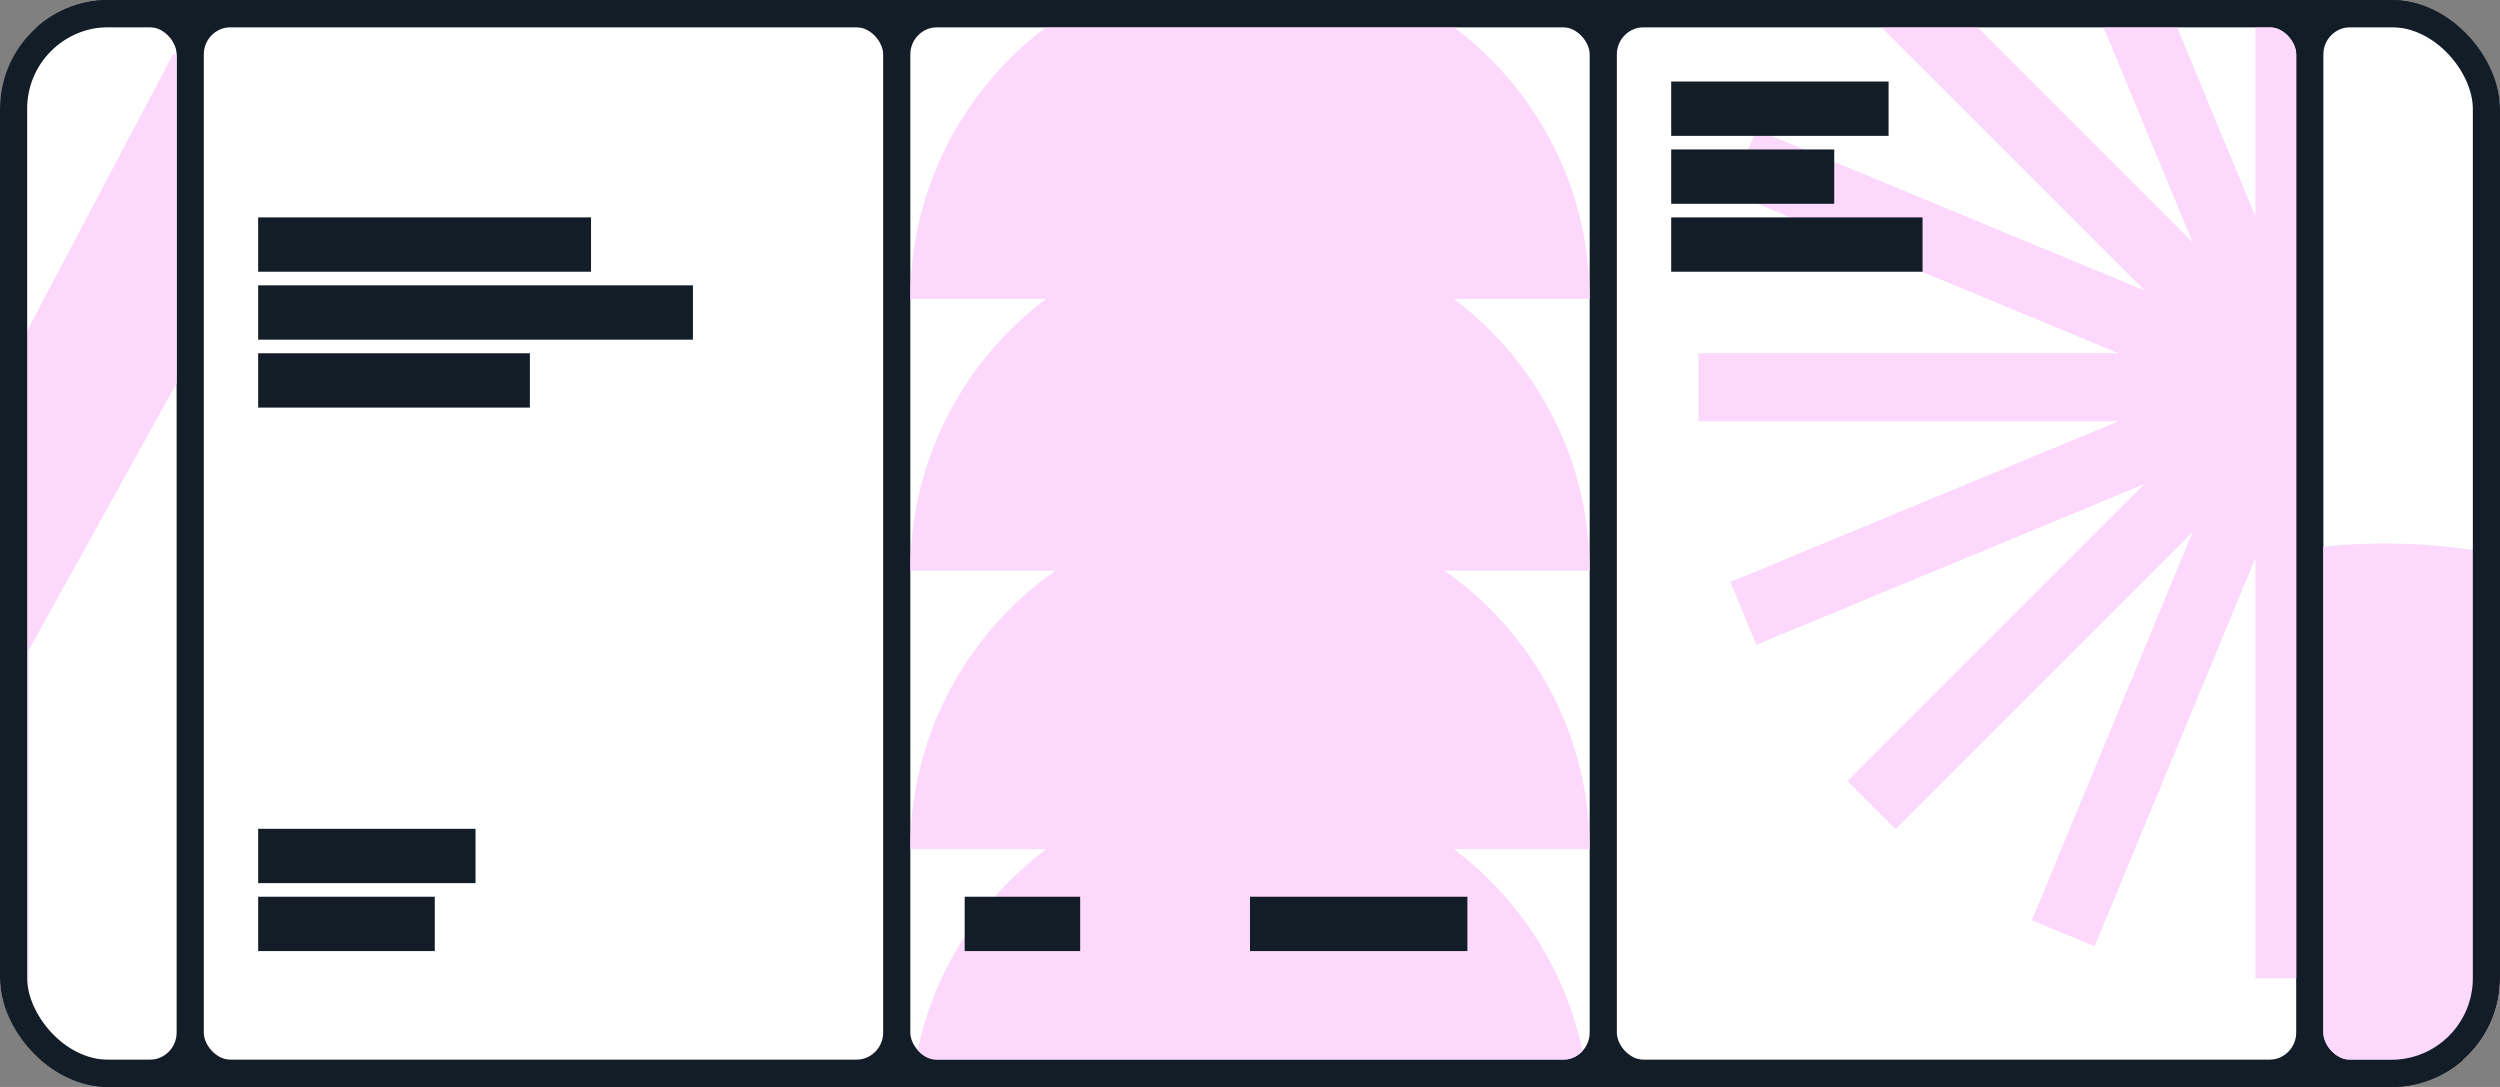 <svg width="368" height="160" viewBox="0 0 368 160" fill="none" xmlns="http://www.w3.org/2000/svg">
<rect x="0" y="0" width="368" height="160" fill="#808080" stroke="none"/>
<g clip-path="url(#clip0_260_1567)">
<rect width="368" height="160" rx="16" fill="#131D27"/>
<g clip-path="url(#clip1_260_1567)">
<rect x="-74" y="4" width="100" height="152" rx="4" fill="white"/>
<path d="M-68.547 8.011H-41.212L-8.529 69.94H-7.224L25.459 8.011H52.793L4.192 95.778V148.001H-19.945L-19.945 95.778L-68.547 8.011Z" fill="#FCD8FD"/>
</g>
<rect x="30" y="4" width="100" height="152" rx="4" fill="white"/>
<rect x="38" y="32" width="49" height="8" fill="#131D27"/>
<rect x="38" y="42" width="64" height="8" fill="#131D27"/>
<rect x="38" y="52" width="40" height="8" fill="#131D27"/>
<rect x="38" y="122" width="32" height="8" fill="#131D27"/>
<rect x="38" y="132" width="26" height="8" fill="#131D27"/>
<g clip-path="url(#clip2_260_1567)">
<rect x="134" y="4" width="100" height="152" rx="4" fill="white"/>
<path d="M134 165L234 165C234 137.386 211.614 115 184 115C156.386 115 134 137.386 134 165Z" fill="#FCD8FD"/>
<path d="M134 125L234 125C234 97.386 211.614 75 184 75C156.386 75 134 97.386 134 125Z" fill="#FCD8FD"/>
<path d="M134 84L234 84C234 56.386 211.614 34 184 34C156.386 34 134 56.386 134 84Z" fill="#FCD8FD"/>
<path d="M134 44L234 44C234 16.386 211.614 -6 184 -6C156.386 -6 134 16.386 134 44Z" fill="#FCD8FD"/>
<rect x="184" y="132" width="32" height="8" fill="#131D27"/>
<rect x="142" y="132" width="17" height="8" fill="#131D27"/>
</g>
<g clip-path="url(#clip3_260_1567)">
<rect x="238" y="4" width="100" height="152" rx="4" fill="white"/>
<path d="M337 144V-30M303.707 137.377L370.294 -23.378M370.293 137.377L303.706 -23.378M417.377 90.293L256.622 23.706M417.377 23.707L256.622 90.293M424 57L250 57M398.518 118.518L275.482 -4.518M398.518 -4.518L275.482 118.518" stroke="#FCD8FD" stroke-width="10"/>
<rect x="246" y="12" width="32" height="8" fill="#131D27"/>
<rect x="246" y="22" width="24" height="8" fill="#131D27"/>
<rect x="246" y="32" width="37" height="8" fill="#131D27"/>
</g>
<g clip-path="url(#clip4_260_1567)">
<rect x="342" y="4" width="100" height="152" rx="4" fill="white"/>
<circle cx="87" cy="87" r="87" transform="matrix(1 0 0 -1 264 254)" fill="#FCD8FD"/>
</g>
</g>
<rect x="2" y="2" width="364" height="156" rx="14" stroke="#131D27" stroke-width="4"/>
<defs>
<clipPath id="clip0_260_1567">
<rect width="368" height="160" rx="16" fill="white"/>
</clipPath>
<clipPath id="clip1_260_1567">
<rect x="-74" y="4" width="100" height="152" rx="4" fill="white"/>
</clipPath>
<clipPath id="clip2_260_1567">
<rect x="134" y="4" width="100" height="152" rx="4" fill="white"/>
</clipPath>
<clipPath id="clip3_260_1567">
<rect x="238" y="4" width="100" height="152" rx="4" fill="white"/>
</clipPath>
<clipPath id="clip4_260_1567">
<rect x="342" y="4" width="100" height="152" rx="4" fill="white"/>
</clipPath>
</defs>
</svg>
